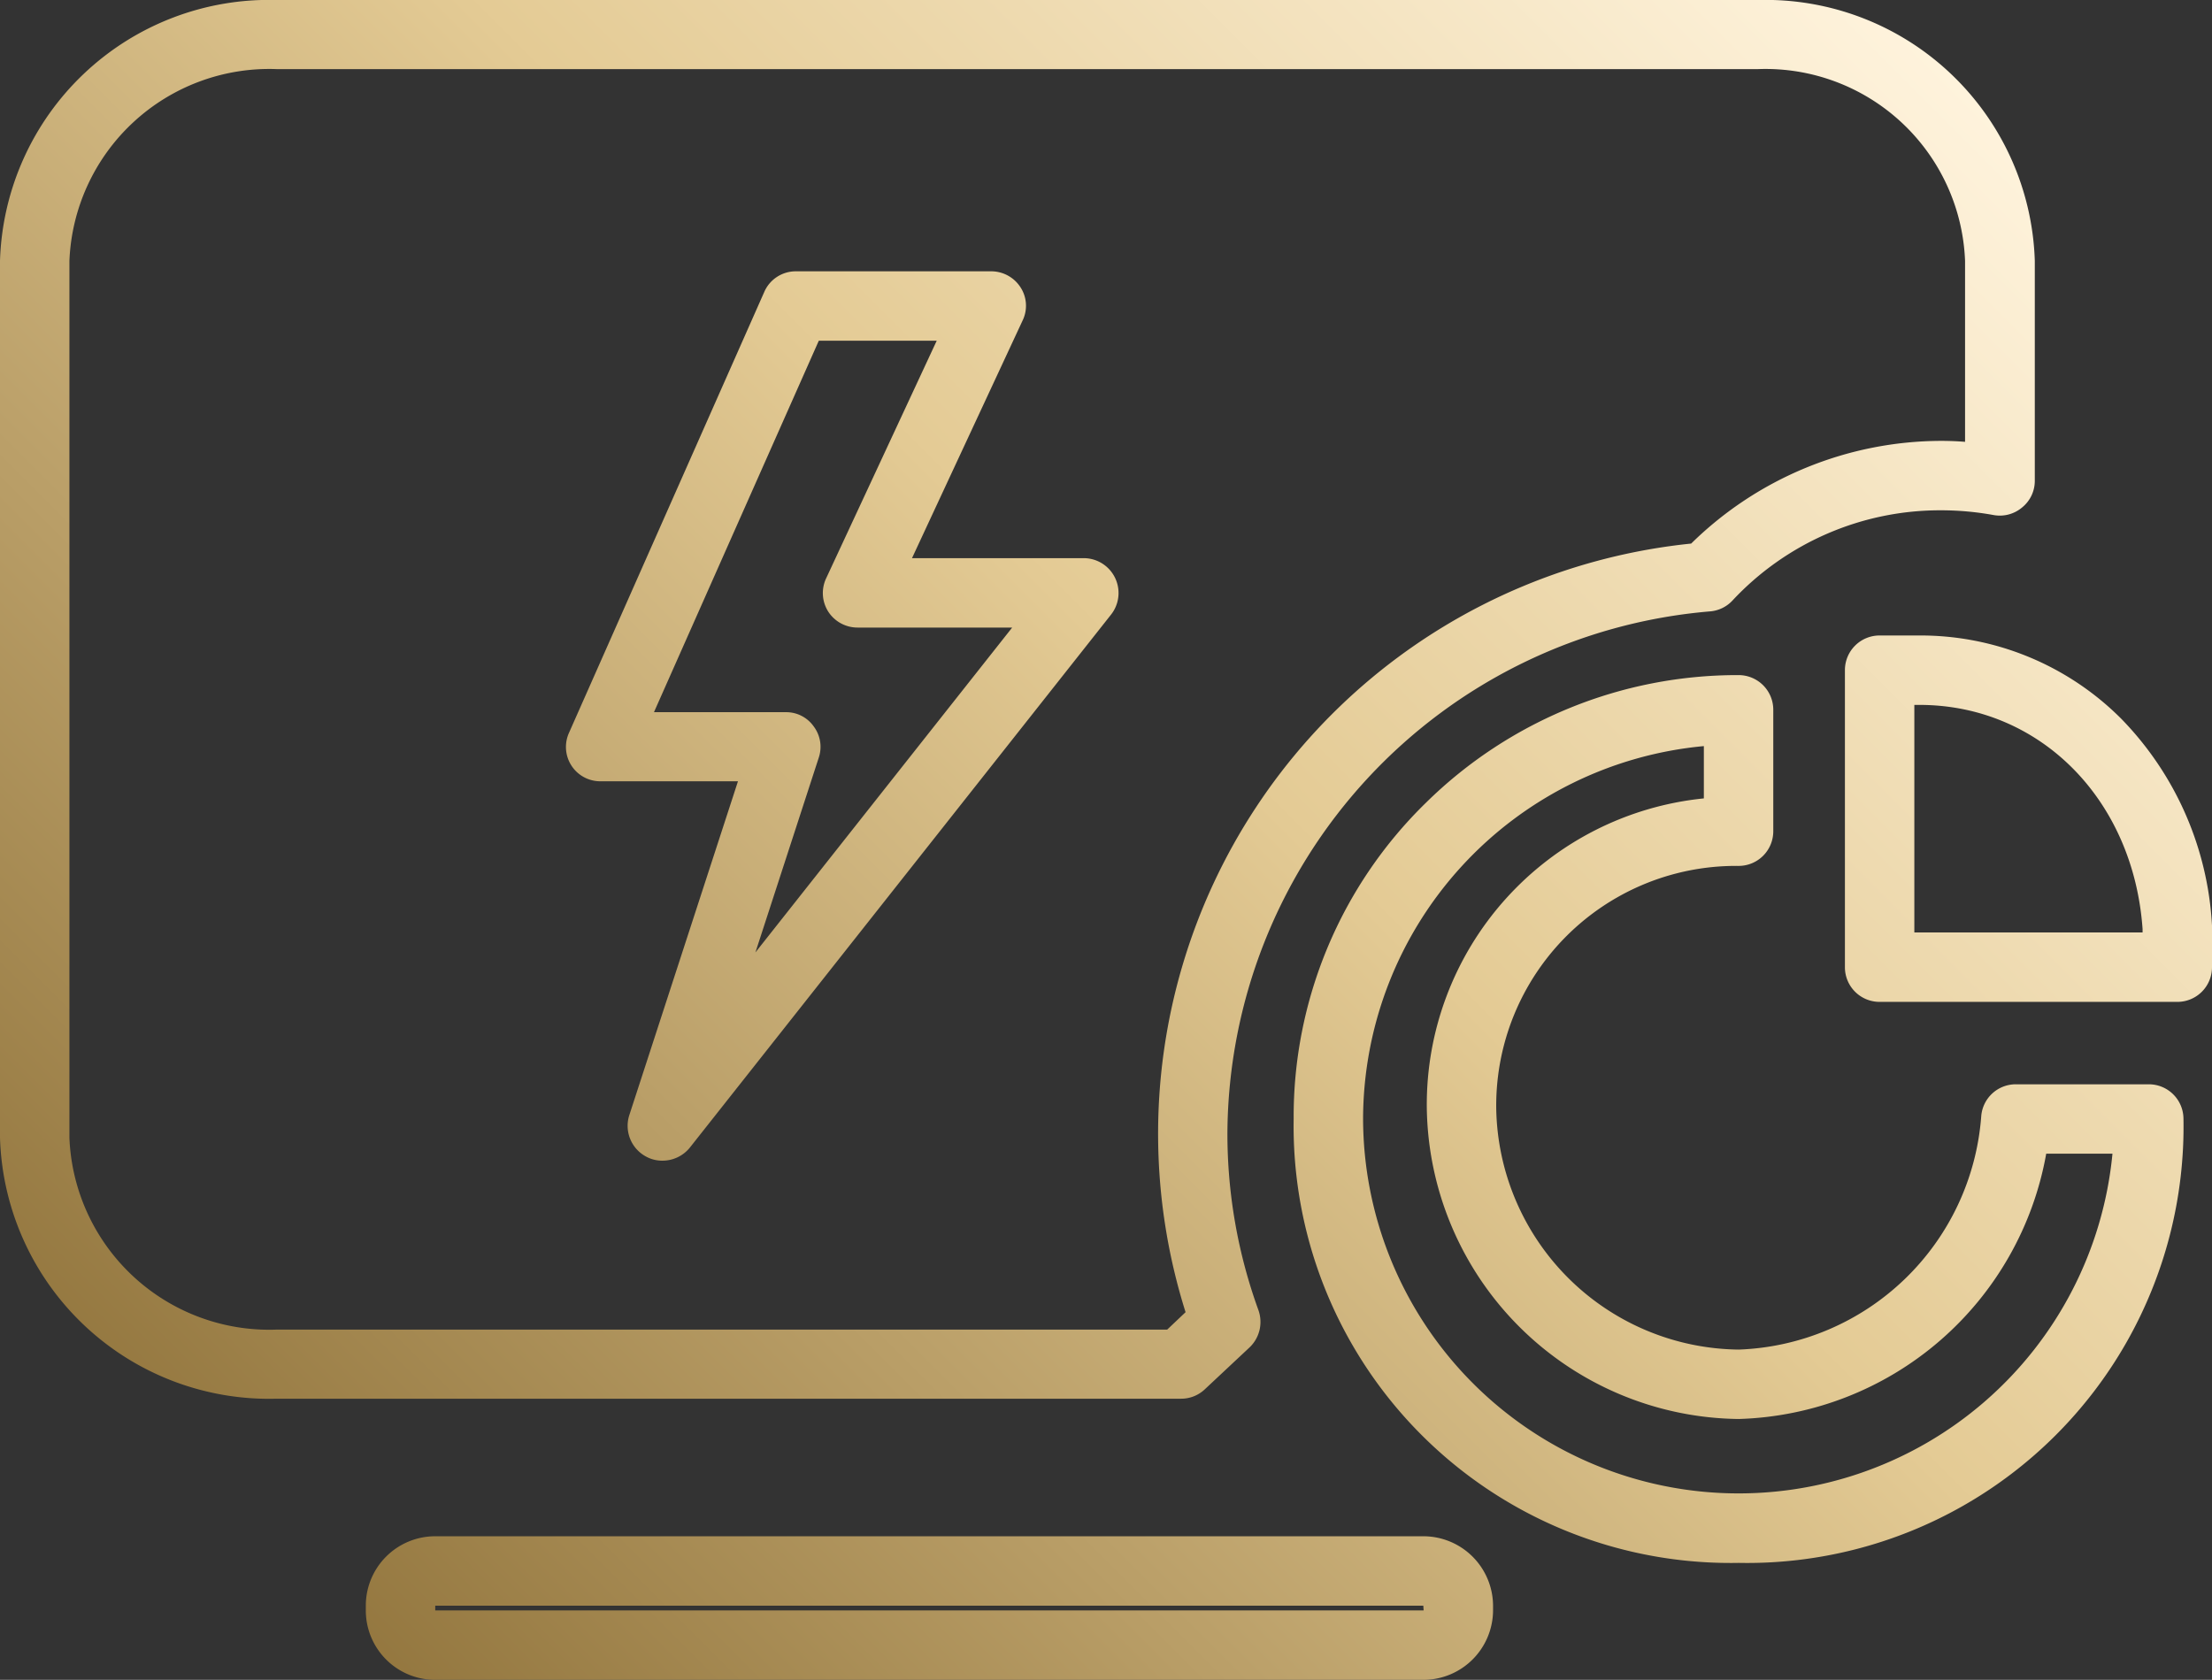 <svg xmlns="http://www.w3.org/2000/svg" xmlns:xlink="http://www.w3.org/1999/xlink" width="69.78" height="53" viewBox="0 0 69.78 53">
  <rect x="0" y="0" width="69.78" height="53" fill="#333333" stroke="none"/>
  <defs>
    <style>
      .cls-1 {
        fill-rule: evenodd;
        fill: url(#linear-gradient);
      }
    </style>
    <linearGradient id="linear-gradient" x1="1097.39" y1="2165.41" x2="1150.39" y2="2112.41" gradientUnits="userSpaceOnUse">
      <stop offset="0" stop-color="#8e7139"/>
      <stop offset="0.565" stop-color="#e4cb95"/>
      <stop offset="0.99" stop-color="#fff4de"/>
      <stop offset="1" stop-color="#fff4de"/>
    </linearGradient>
  </defs>
  <path id="_007.svg" data-name="007.svg" class="cls-1" d="M1143.85,2161.72a13.784,13.784,0,0,1-14.04-14.01,13.831,13.831,0,0,1,4.18-9.98,14,14,0,0,1,9.86-4.02,1.093,1.093,0,0,1,1.09,1.09v3.84a1.093,1.093,0,0,1-1.09,1.09,7.564,7.564,0,0,0-7.65,7.63,7.737,7.737,0,0,0,7.65,7.63,7.959,7.959,0,0,0,7.65-7.36,1.092,1.092,0,0,1,1.09-1.01h4.2a1.093,1.093,0,0,1,1.09,1.09A13.767,13.767,0,0,1,1143.85,2161.72Zm-1.1-25.77a11.841,11.841,0,0,0-10.75,11.76,11.847,11.847,0,0,0,23.64,1.1h-2.09a10.155,10.155,0,0,1-9.7,8.37,9.953,9.953,0,0,1-9.84-9.82,9.711,9.711,0,0,1,8.74-9.76v-1.65Zm14.94,8.07h-9.4a1.093,1.093,0,0,1-1.09-1.09v-9.38a1.093,1.093,0,0,1,1.09-1.09h1.26a8.939,8.939,0,0,1,6.37,2.63,10.125,10.125,0,0,1,2.86,6.52v1.32A1.093,1.093,0,0,1,1157.69,2144.02Zm-8.3-2.19h7.2v-0.11c-0.29-4.1-3.25-7.07-7.04-7.07h-0.16v7.18Zm-23.14,14.71h-28.53a8.493,8.493,0,0,1-8.72-8.23v-27.67a8.493,8.493,0,0,1,8.72-8.23h46.75a8.5,8.5,0,0,1,8.72,8.23v6.94a1.077,1.077,0,0,1-.4.84,1.089,1.089,0,0,1-.9.24,9.29,9.29,0,0,0-1.65-.15,8.957,8.957,0,0,0-6.59,2.85,1.086,1.086,0,0,1-.71.34,16.611,16.611,0,0,0-15.22,16.46,16.325,16.325,0,0,0,.98,5.59,1.109,1.109,0,0,1-.28,1.17l-1.42,1.33A1.085,1.085,0,0,1,1126.25,2156.54Zm-28.53-41.95a6.309,6.309,0,0,0-6.53,6.05v27.67a6.309,6.309,0,0,0,6.53,6.05h28.1l0.58-.55a18.718,18.718,0,0,1,15.95-24.25,11.282,11.282,0,0,1,7.89-3.24q0.375,0,.75.03v-5.71a6.3,6.3,0,0,0-6.52-6.05h-46.75Zm45.13,16.02h0Zm-32.95,18.42a1.056,1.056,0,0,1-.52-0.13,1.1,1.1,0,0,1-.53-1.3l3.43-10.54h-4.33a1.083,1.083,0,0,1-1-1.53l6.16-13.91a1.083,1.083,0,0,1,1-.65h6.16a1.1,1.1,0,0,1,.92.5,1.066,1.066,0,0,1,.07,1.05l-3.49,7.5h5.42a1.1,1.1,0,0,1,.86,1.78l-13.29,16.82A1.109,1.109,0,0,1,1109.9,2149.03Zm-0.27-14.15h4.16a1.059,1.059,0,0,1,.88.45,1.071,1.071,0,0,1,.16.98l-2,6.15,8.1-10.25h-4.87a1.1,1.1,0,0,1-.93-0.5,1.091,1.091,0,0,1-.07-1.05l3.49-7.5h-3.72Zm24.28,30.53h-31.18a2.189,2.189,0,0,1-2.19-2.19v-0.15a2.189,2.189,0,0,1,2.19-2.19h31.18a2.2,2.2,0,0,1,2.19,2.19v0.15A2.2,2.2,0,0,1,1133.91,2165.41Zm-0.01-2.34h-31.17v0.15h31.18Z" transform="translate(-1089 -2112.41)"/>
</svg>
